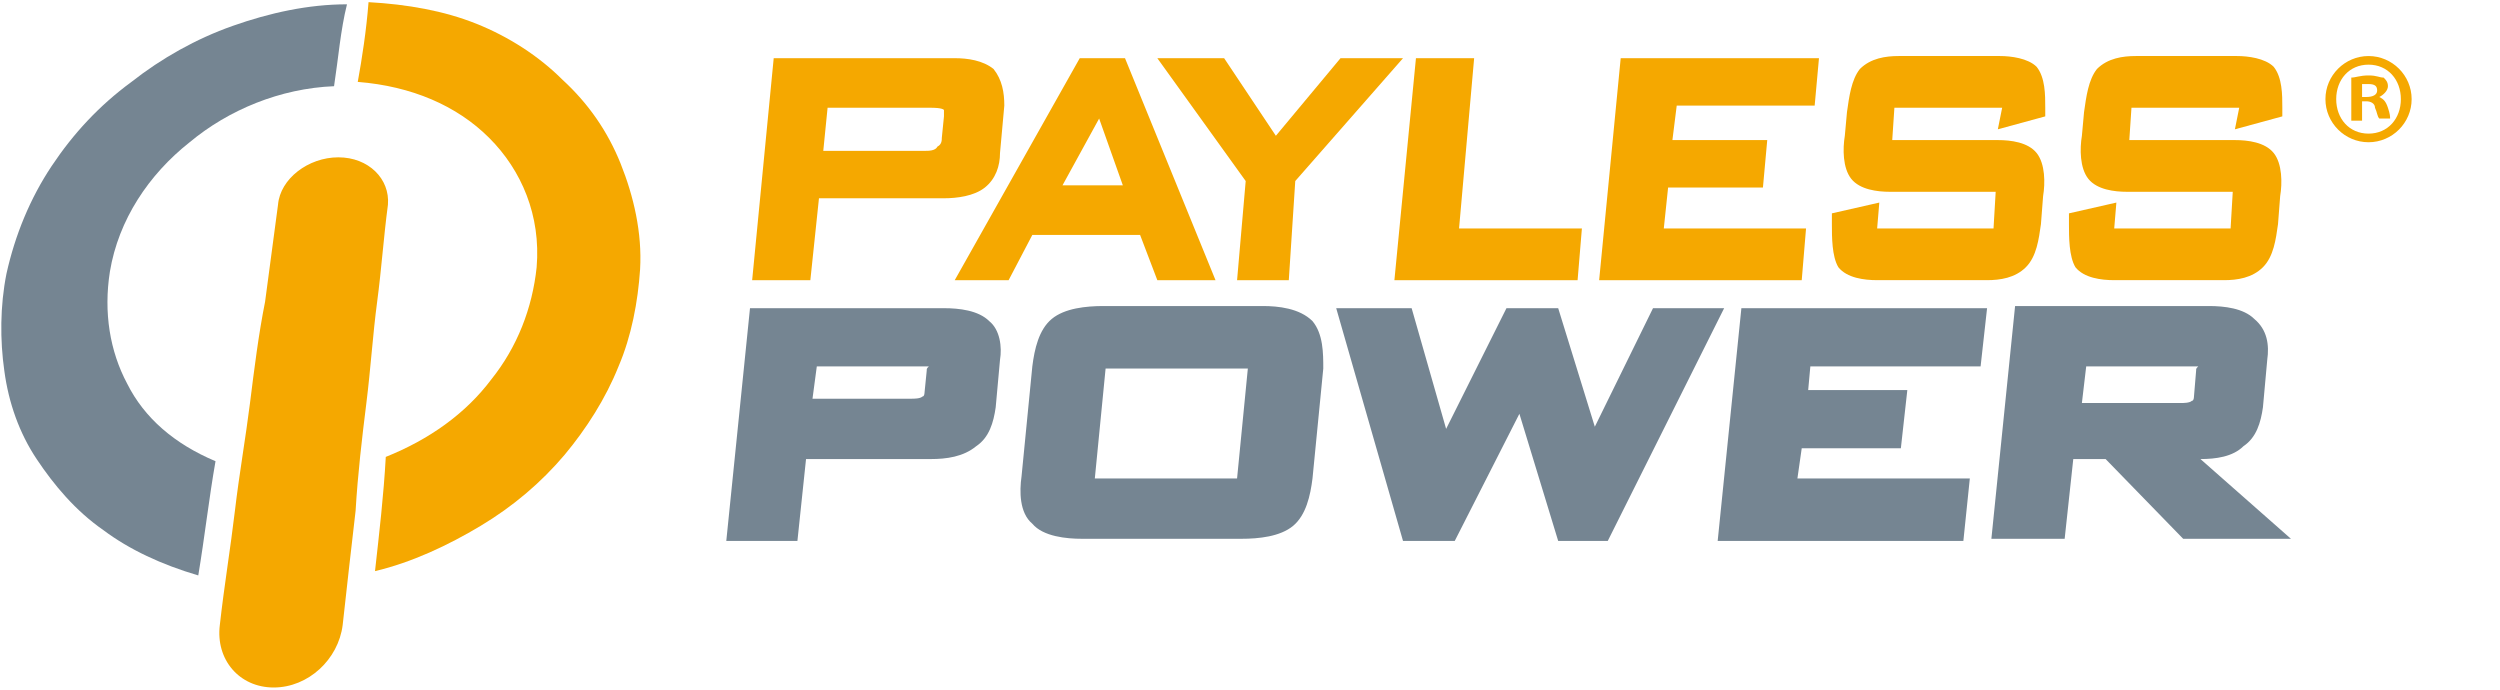 <svg xmlns="http://www.w3.org/2000/svg" xml:space="preserve" id="Layer_1" x="0" y="0" aria-label="Homepage" class="block show-sm" version="1.1" viewBox="0 0 116 32"><style>.st0{fill:#758592}.st1{fill:#f5a800}</style><path d="m101.9 17.2-.1 1.2s0 .2-.1.2c-.1.1-.4.1-.5.1h-4.6l.2-1.7h5.2c-.1.1-.1.1-.1.2m3.3-.5c.1-.7 0-1.4-.6-1.9-.5-.5-1.4-.6-2.1-.6h-9L92.4 25h3.4l.4-3.7h1.5l3.6 3.7h5l-4.2-3.7c.7 0 1.5-.1 2-.6.6-.4.8-1.1.9-1.8l.2-2.2zm-62.2.5-.1 1s0 .2-.1.2c-.1.1-.4.1-.5.1h-4.6l.2-1.5h5.2c-.1.1-.1.1-.1.2m2.9-2.3c-.5-.5-1.4-.6-2.1-.6h-9l-1.1 10.8H37l.4-3.8h5.8c.7 0 1.5-.1 2.1-.6.6-.4.8-1.1.9-1.8l.2-2.2c.1-.6 0-1.4-.5-1.8m12 2.2-.5 5.1h-6.6l.5-5.1h6.6zm3-2.2c-.6-.6-1.6-.7-2.3-.7h-7.4c-.8 0-1.8.1-2.4.6-.6.5-.8 1.4-.9 2.2l-.5 5.1c-.1.7-.1 1.7.5 2.2.5.6 1.6.7 2.3.7h7.4c.8 0 1.8-.1 2.4-.6.6-.5.8-1.4.9-2.2l.5-5.1c0-.7 0-1.6-.5-2.2m6.2 5 2.8-5.6h2.4l1.7 5.5 2.7-5.5H80l-5.4 10.8h-2.3l-1.8-5.9-3 5.9h-2.4L62 14.3h3.5l1.6 5.6zM84 17l-.1 1.1h4.6l-.3 2.7h-4.6l-.2 1.4h8l-.3 2.9H79.7l1.1-10.8h11.4l-.3 2.7H84z" class="st0"/><path d="M65.7 2.7h2.7l-.7 7.9h5.7l-.2 2.4h-8.5l1-10.3zm-.6 0-5 5.7-.3 4.6h-2.4l.4-4.6-4.1-5.7h3.1l2.4 3.6 3-3.6h2.9zM43.8 5.4l-.1 1c0 .1 0 .3-.2.4-.1.2-.4.2-.6.2h-4.7l.2-2h4.8c.1 0 .5 0 .6.1v.3m2.3-2.2c-.5-.4-1.2-.5-1.8-.5h-8.4l-1 10.3h2.7l.4-3.8h5.8c.6 0 1.4-.1 1.9-.5s.7-1 .7-1.6l.2-2.2c0-.6-.1-1.2-.5-1.7m6 5.4h-2.8L51 5.5l1.1 3.1zm4.3 4.4L52.2 2.7h-2.1L44.3 13h2.5l1.1-2.1h5l.8 2.1h2.7zm21.4-8.1-.2 1.6H82l-.2 2.2h-4.4l-.2 1.9h6.6l-.2 2.4h-9.4l1-10.3h9.2l-.2 2.2h-6.4zm15.1.1h-5l-.1 1.5h4.9c.6 0 1.4.1 1.8.6s.4 1.4.3 2l-.1 1.3c-.1.7-.2 1.5-.7 2s-1.2.6-1.8.6h-5.1c-.6 0-1.4-.1-1.8-.6-.3-.5-.3-1.4-.3-2v-.5l2.2-.5-.1 1.2h5.4l.1-1.7h-4.9c-.6 0-1.4-.1-1.8-.6s-.4-1.4-.3-2l.1-1.1c.1-.7.2-1.5.6-2 .5-.5 1.2-.6 1.8-.6h4.7c.5 0 1.3.1 1.7.5.4.5.4 1.3.4 1.9v.4l-2.2.6.2-1zm11 0h-5l-.1 1.5h4.9c.6 0 1.4.1 1.8.6s.4 1.4.3 2l-.1 1.3c-.1.7-.2 1.5-.7 2s-1.2.6-1.8.6h-5.1c-.6 0-1.4-.1-1.8-.6-.3-.5-.3-1.4-.3-2v-.5l2.2-.5-.1 1.2h5.4l.1-1.7h-4.9c-.6 0-1.4-.1-1.8-.6s-.4-1.4-.3-2l.1-1.1c.1-.7.2-1.5.6-2 .5-.5 1.2-.6 1.8-.6h4.7c.5 0 1.3.1 1.7.5.4.5.4 1.3.4 1.9v.4l-2.2.6.2-1zM15.7 7.3c1.4 0 2.4 1 2.3 2.2-.2 1.5-.3 3-.5 4.5s-.3 3.1-.5 4.7-.4 3.3-.5 5c-.2 1.7-.4 3.5-.6 5.3-.2 1.6-1.6 2.9-3.2 2.9S10 30.6 10.2 29c.2-1.8.5-3.6.7-5.3.2-1.7.5-3.4.7-5s.4-3.2.7-4.7l.6-4.5c.1-1.2 1.4-2.2 2.8-2.2" class="st1"/><path d="M15.5 4c-2.5.1-4.9 1.1-6.7 2.6-1.9 1.5-3.3 3.6-3.7 6-.3 1.9 0 3.7.8 5.2.8 1.6 2.2 2.8 4.1 3.6-.3 1.7-.5 3.5-.8 5.3-1.7-.5-3.2-1.2-4.4-2.1-1.3-.9-2.3-2.1-3.1-3.3C.9 20.1.4 18.7.2 17.2c-.2-1.4-.2-3 .1-4.5.4-1.8 1.1-3.5 2.1-5s2.2-2.8 3.7-3.9c1.4-1.1 3-2 4.7-2.6s3.5-1 5.3-1c-.3 1.2-.4 2.5-.6 3.8" class="st0"/><path d="M17.1.1c1.8.1 3.5.4 5 1s2.9 1.5 4 2.6c1.2 1.1 2.1 2.4 2.7 3.9s1 3.2.9 4.9c-.1 1.5-.4 3.1-1 4.5-.6 1.5-1.5 2.9-2.5 4.1-1.1 1.3-2.4 2.4-3.9 3.3s-3.2 1.7-4.9 2.1c.2-1.8.4-3.5.5-5.3 2-.8 3.7-2 4.9-3.6 1.2-1.5 1.9-3.3 2.1-5.2.2-2.4-.7-4.5-2.2-6S19.1 4 16.6 3.8c.2-1.1.4-2.4.5-3.7m94.8 4.5c0 1.1-.9 2-2 2s-2-.9-2-2 .9-2 2-2 2 .9 2 2zm-3.5 0c0 .9.6 1.6 1.5 1.6s1.5-.7 1.5-1.6c0-.9-.6-1.6-1.5-1.6s-1.5.7-1.5 1.6zm1.2 1h-.5v-2c.2 0 .4-.1.8-.1s.5.1.7.1c.1.1.2.2.2.4s-.2.4-.4.5c.2.1.3.2.4.5.1.3.1.4.1.5h-.5c-.1-.1-.1-.3-.2-.5 0-.2-.2-.3-.4-.3h-.2v.9zm0-1.1h.2c.3 0 .5-.1.5-.3 0-.2-.1-.3-.4-.3h-.3v.6z" class="st1"/></svg>